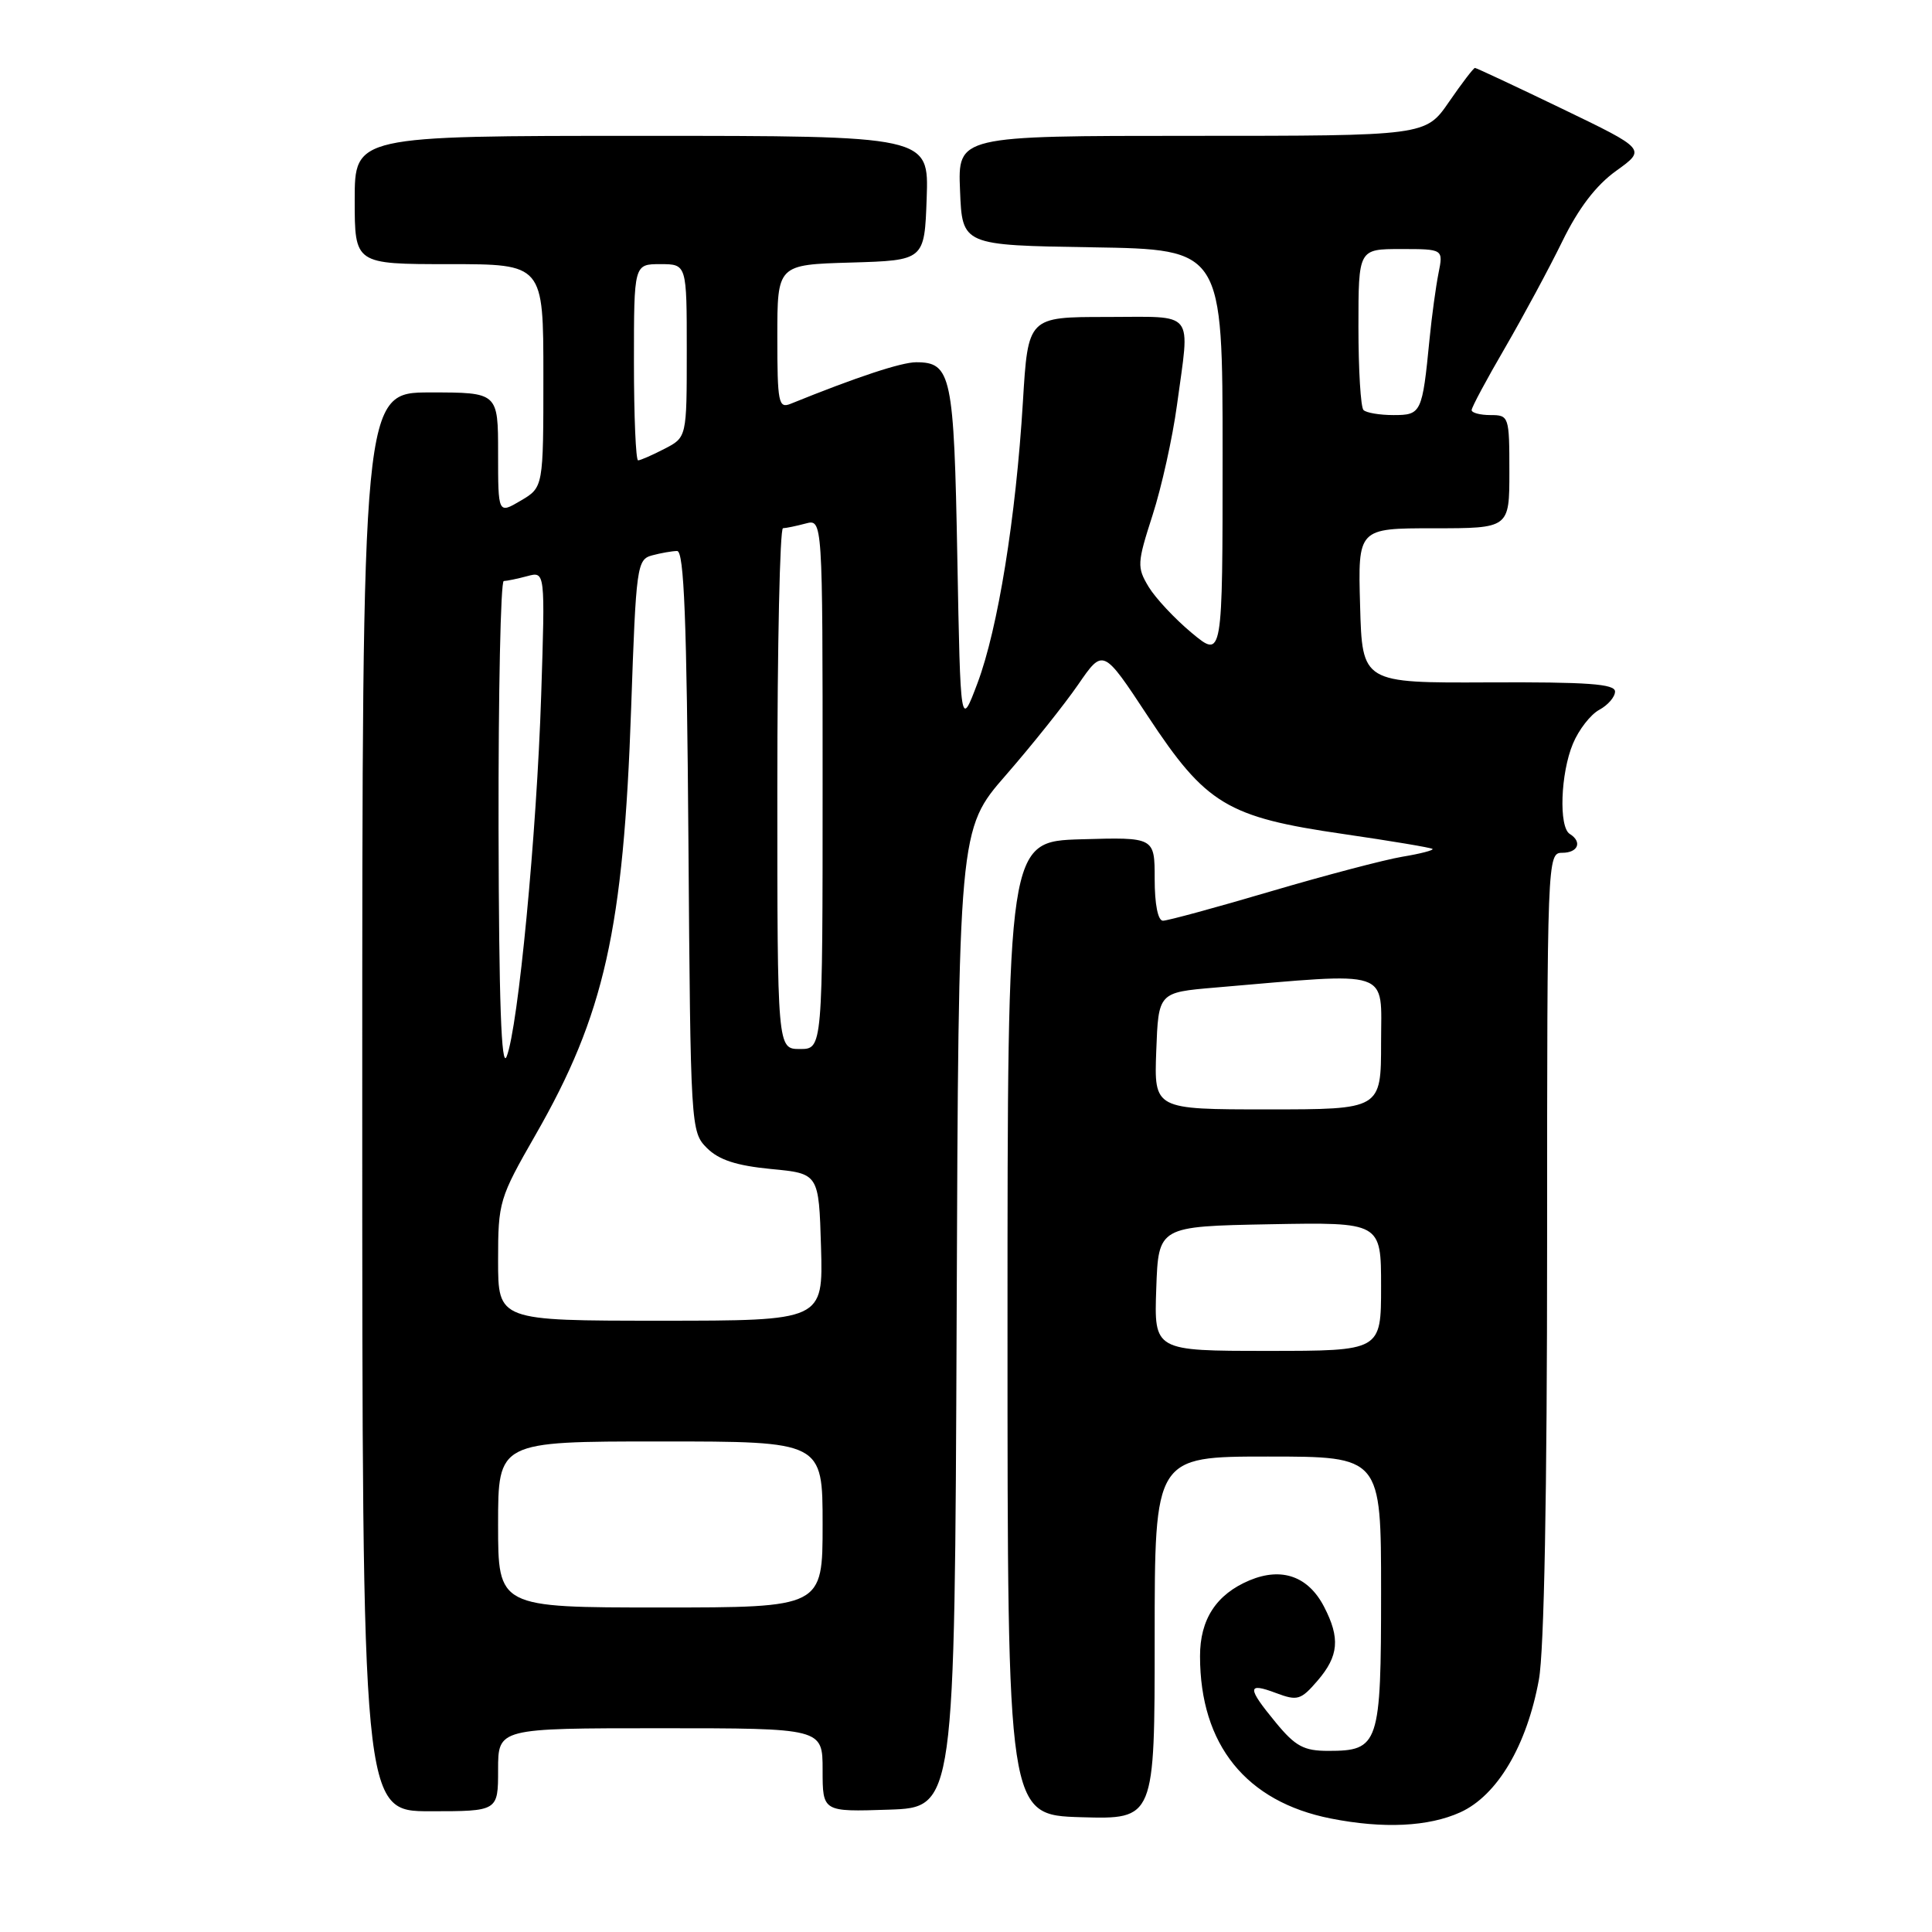 <?xml version="1.0" encoding="UTF-8" standalone="no"?>
<!DOCTYPE svg PUBLIC "-//W3C//DTD SVG 1.1//EN" "http://www.w3.org/Graphics/SVG/1.1/DTD/svg11.dtd" >
<svg xmlns="http://www.w3.org/2000/svg" xmlns:xlink="http://www.w3.org/1999/xlink" version="1.1" viewBox="0 0 256 256">
 <g >
 <path fill="currentColor"
d=" M 193.50 240.14 C 198.40 237.91 202.31 231.30 203.91 222.57 C 204.61 218.79 205.00 197.81 205.00 164.82 C 205.00 113.67 205.03 113.00 207.00 113.00 C 209.11 113.00 209.69 111.55 208.00 110.50 C 206.53 109.59 206.78 102.46 208.42 98.55 C 209.19 96.69 210.77 94.66 211.92 94.05 C 213.06 93.43 214.00 92.35 214.00 91.63 C 214.00 90.62 210.34 90.36 197.25 90.42 C 180.50 90.50 180.50 90.50 180.22 80.25 C 179.93 70.00 179.93 70.00 189.97 70.00 C 200.00 70.00 200.00 70.00 200.00 62.50 C 200.00 55.17 199.94 55.00 197.50 55.00 C 196.12 55.00 195.00 54.70 195.00 54.34 C 195.00 53.97 196.99 50.26 199.42 46.09 C 201.84 41.91 205.26 35.57 207.01 31.99 C 209.16 27.59 211.47 24.56 214.16 22.63 C 218.13 19.78 218.13 19.78 206.95 14.39 C 200.81 11.43 195.62 9.00 195.44 9.00 C 195.25 9.00 193.70 11.03 192.00 13.50 C 188.90 18.00 188.90 18.00 157.91 18.00 C 126.91 18.00 126.91 18.00 127.21 25.25 C 127.50 32.50 127.50 32.50 144.75 32.77 C 162.00 33.05 162.00 33.05 162.00 60.15 C 162.00 87.26 162.00 87.26 157.93 83.88 C 155.69 82.02 153.11 79.26 152.20 77.76 C 150.64 75.16 150.67 74.63 152.72 68.26 C 153.92 64.54 155.37 57.99 155.95 53.71 C 157.68 40.90 158.56 42.00 146.61 42.00 C 136.22 42.00 136.22 42.00 135.54 53.25 C 134.61 68.61 132.23 83.30 129.53 90.50 C 127.27 96.50 127.27 96.50 126.85 73.87 C 126.41 49.70 126.05 48.00 121.40 48.00 C 119.43 48.00 113.51 49.96 104.75 53.51 C 103.16 54.15 103.00 53.36 103.00 44.64 C 103.00 35.07 103.00 35.07 112.75 34.79 C 122.50 34.50 122.50 34.50 122.79 26.25 C 123.08 18.00 123.08 18.00 85.04 18.00 C 47.00 18.00 47.00 18.00 47.00 26.50 C 47.00 35.00 47.00 35.00 59.50 35.00 C 72.00 35.00 72.00 35.00 72.00 49.78 C 72.00 64.57 72.00 64.57 69.00 66.34 C 66.00 68.11 66.00 68.11 66.00 60.06 C 66.00 52.00 66.00 52.00 57.00 52.00 C 48.00 52.00 48.00 52.00 48.00 146.00 C 48.00 240.00 48.00 240.00 57.00 240.00 C 66.00 240.00 66.00 240.00 66.00 234.50 C 66.00 229.00 66.00 229.00 87.50 229.00 C 109.00 229.00 109.00 229.00 109.00 234.54 C 109.00 240.08 109.00 240.08 117.75 239.79 C 126.50 239.50 126.50 239.50 126.76 174.70 C 127.01 109.90 127.01 109.90 133.29 102.70 C 136.74 98.74 141.05 93.34 142.87 90.70 C 146.17 85.90 146.17 85.90 152.11 94.92 C 159.80 106.59 162.60 108.28 178.00 110.51 C 184.32 111.43 189.64 112.32 189.82 112.49 C 189.99 112.66 188.19 113.13 185.82 113.52 C 183.44 113.92 175.58 115.99 168.35 118.12 C 161.11 120.26 154.70 122.00 154.10 122.00 C 153.43 122.00 153.00 119.82 153.00 116.46 C 153.00 110.93 153.00 110.93 143.25 111.21 C 133.50 111.50 133.50 111.50 133.50 176.00 C 133.50 240.50 133.50 240.50 143.25 240.79 C 153.00 241.07 153.00 241.07 153.00 217.04 C 153.00 193.00 153.00 193.00 168.00 193.00 C 183.00 193.00 183.00 193.00 183.00 210.93 C 183.00 231.18 182.73 232.00 176.00 232.00 C 172.77 232.00 171.65 231.40 169.07 228.27 C 165.21 223.59 165.22 222.88 169.09 224.34 C 171.92 225.40 172.37 225.27 174.59 222.69 C 177.39 219.43 177.60 217.06 175.45 212.91 C 173.36 208.87 169.85 207.62 165.58 209.40 C 161.17 211.25 159.00 214.57 159.01 219.47 C 159.02 231.19 165.11 238.74 176.33 240.96 C 183.30 242.34 189.29 242.05 193.50 240.14 Z  M 66.00 202.00 C 66.00 191.00 66.00 191.00 87.50 191.00 C 109.00 191.00 109.00 191.00 109.00 202.00 C 109.00 213.00 109.00 213.00 87.50 213.00 C 66.00 213.00 66.00 213.00 66.00 202.00 Z  M 153.21 170.75 C 153.50 162.50 153.50 162.50 168.25 162.22 C 183.00 161.95 183.00 161.95 183.00 170.47 C 183.00 179.00 183.00 179.00 167.96 179.00 C 152.92 179.00 152.92 179.00 153.21 170.75 Z  M 66.00 167.01 C 66.00 159.26 66.15 158.77 70.97 150.36 C 80.09 134.45 82.62 123.18 83.63 93.83 C 84.28 74.99 84.40 74.13 86.41 73.59 C 87.56 73.28 89.05 73.02 89.72 73.01 C 90.64 73.00 91.00 82.08 91.22 111.47 C 91.50 149.45 91.53 149.97 93.67 152.12 C 95.26 153.70 97.56 154.45 102.17 154.90 C 108.50 155.50 108.50 155.50 108.79 165.25 C 109.07 175.00 109.07 175.00 87.54 175.00 C 66.00 175.00 66.00 175.00 66.00 167.01 Z  M 153.21 139.25 C 153.50 131.50 153.50 131.50 161.00 130.86 C 184.74 128.84 183.00 128.26 183.00 138.13 C 183.00 147.00 183.00 147.00 167.96 147.00 C 152.92 147.00 152.92 147.00 153.21 139.25 Z  M 66.06 109.75 C 66.03 91.74 66.34 76.99 66.75 76.99 C 67.16 76.98 68.57 76.69 69.87 76.34 C 72.24 75.70 72.24 75.70 71.71 92.10 C 71.12 110.46 68.66 136.19 67.13 140.00 C 66.43 141.75 66.11 132.71 66.06 109.75 Z  M 103.00 104.50 C 103.00 85.53 103.34 69.99 103.75 69.99 C 104.16 69.98 105.51 69.70 106.75 69.37 C 109.00 68.77 109.00 68.77 109.00 103.88 C 109.00 139.00 109.00 139.00 106.00 139.00 C 103.00 139.00 103.00 139.00 103.00 104.50 Z  M 84.00 48.00 C 84.00 35.00 84.00 35.00 87.50 35.00 C 91.00 35.00 91.00 35.00 91.00 46.47 C 91.00 57.95 91.00 57.95 88.05 59.47 C 86.43 60.31 84.85 61.00 84.55 61.00 C 84.25 61.00 84.00 55.15 84.00 48.00 Z  M 180.67 54.33 C 180.30 53.97 180.00 49.02 180.00 43.33 C 180.00 33.00 180.00 33.00 185.62 33.00 C 191.25 33.00 191.25 33.00 190.61 36.20 C 190.26 37.96 189.72 41.89 189.42 44.95 C 188.46 54.73 188.33 55.00 184.65 55.00 C 182.82 55.00 181.03 54.70 180.67 54.33 Z "/>
</g>
</svg>